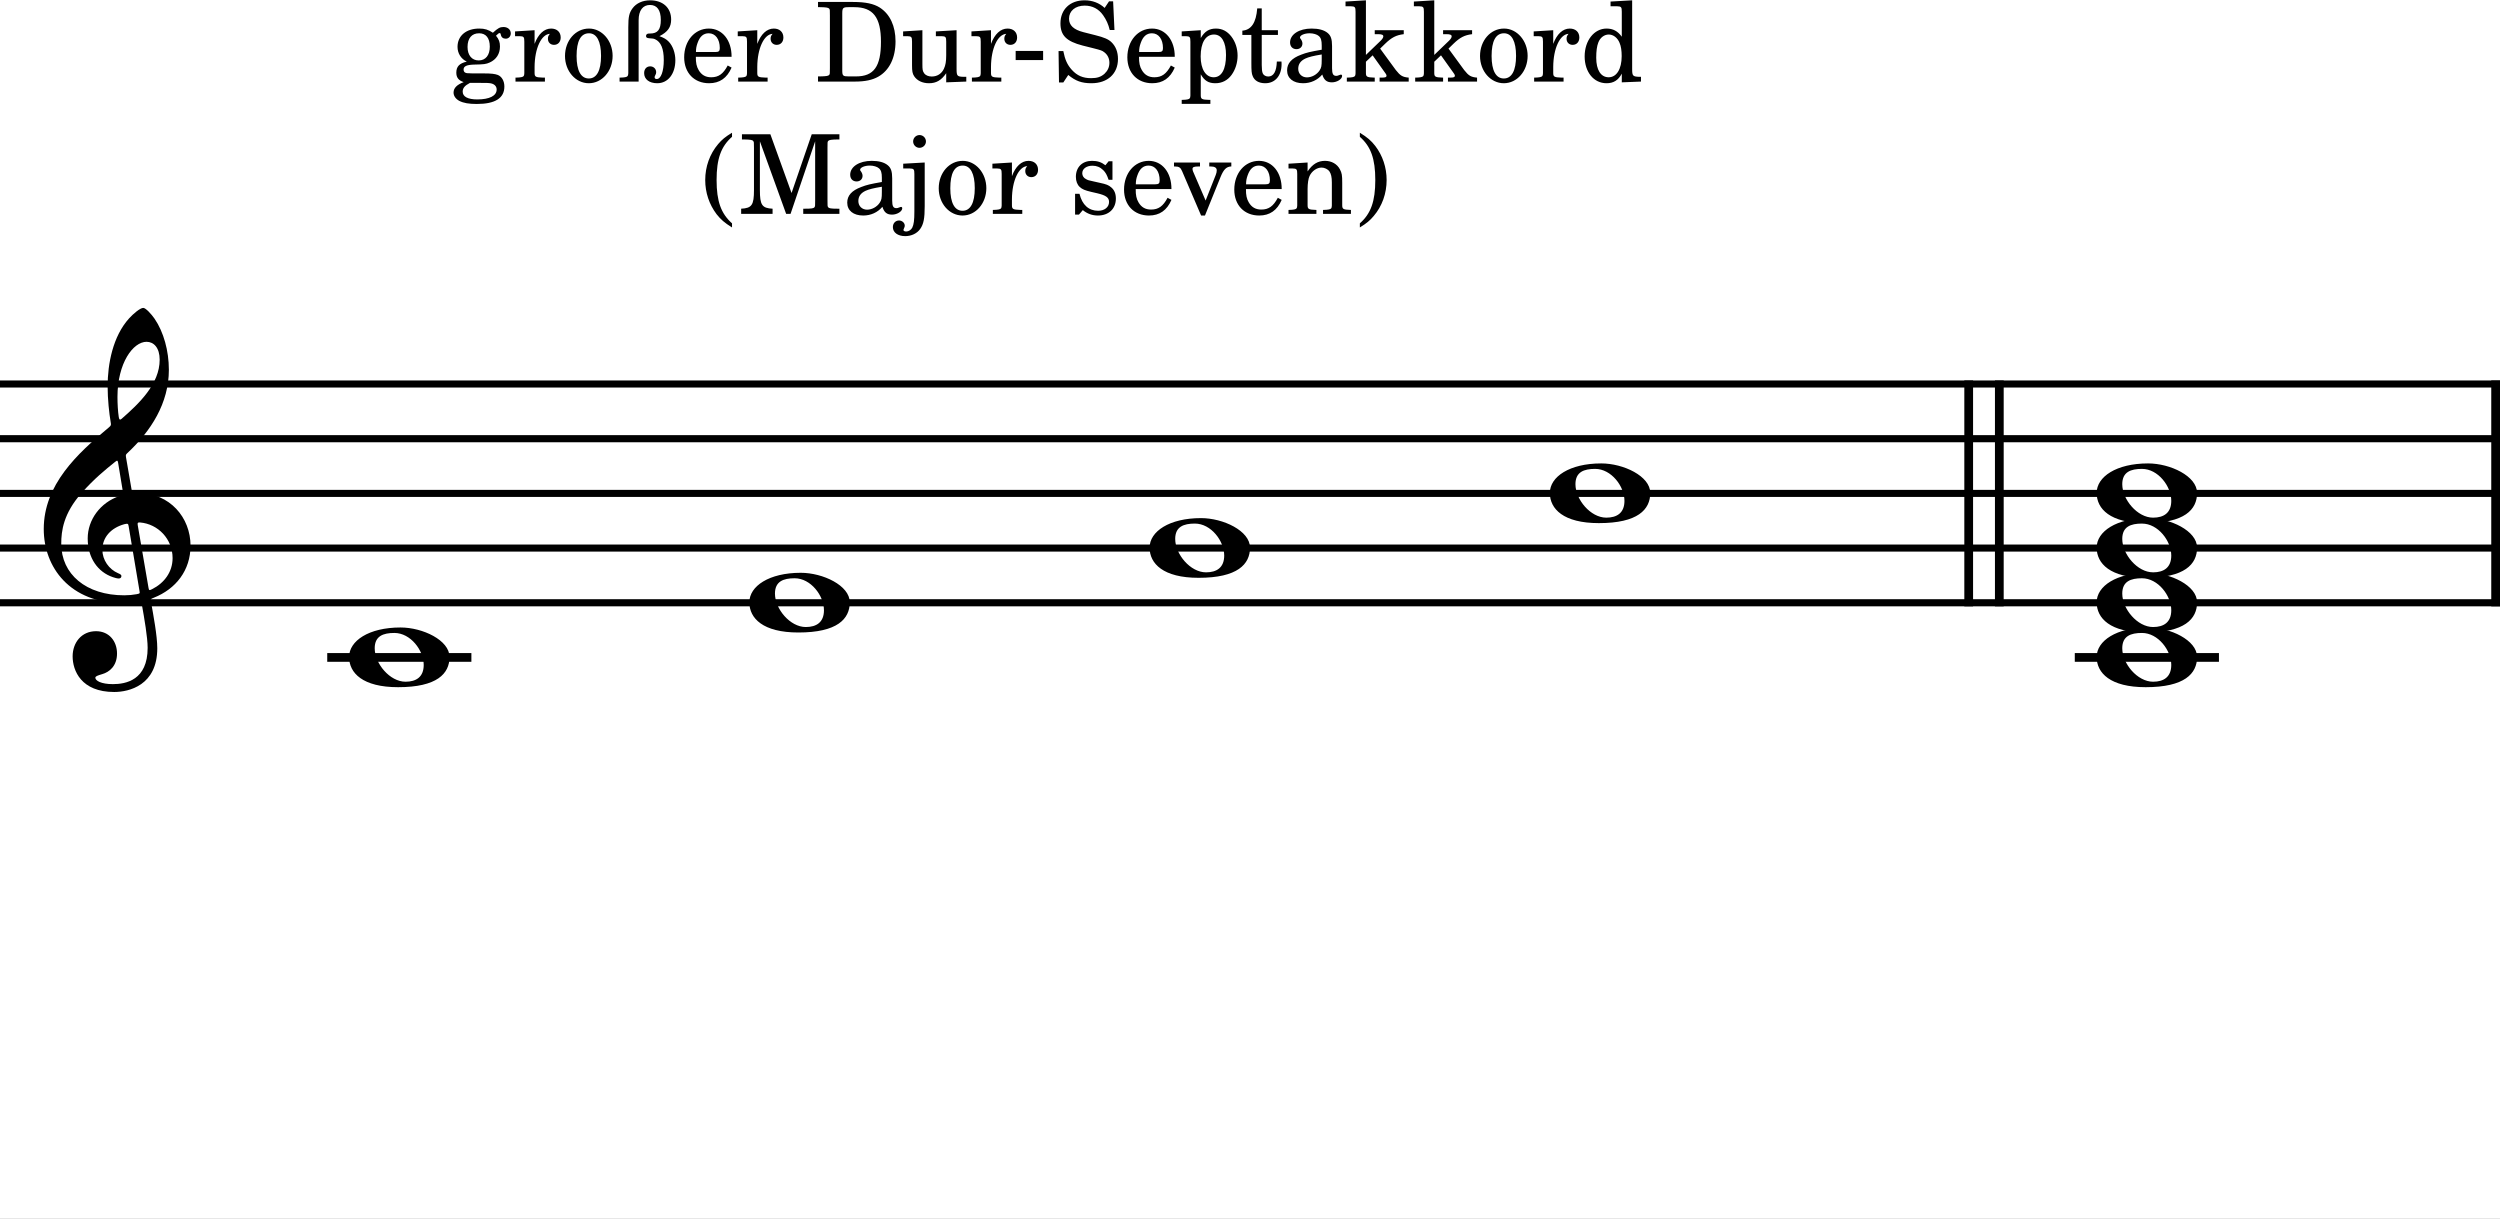 <?xml version="1.0" encoding="UTF-8" standalone="no"?>
<svg
   xmlns:dc="http://purl.org/dc/elements/1.1/"
   xmlns:cc="http://creativecommons.org/ns#"
   xmlns:rdf="http://www.w3.org/1999/02/22-rdf-syntax-ns#"
   xmlns:svg="http://www.w3.org/2000/svg"
   xmlns="http://www.w3.org/2000/svg"
   xmlns:sodipodi="http://sodipodi.sourceforge.net/DTD/sodipodi-0.dtd"
   xmlns:inkscape="http://www.inkscape.org/namespaces/inkscape"
   width="1133.86px"
   height="552.755px"
   viewBox="0 0 1133.86 552.755"
   version="1.2"
   id="svg48"
   sodipodi:docname="Septakkorde-o-2.svg"
   inkscape:version="0.92.3 (2405546, 2018-03-11)">
  <rect x="0" y="0" width="1133.86" height="552.755" fill="#808080" stroke="none"/>
  <defs
     id="defs52" />
  <sodipodi:namedview
     pagecolor="#ffffff"
     bordercolor="#666666"
     borderopacity="1"
     objecttolerance="10"
     gridtolerance="10"
     guidetolerance="10"
     inkscape:pageopacity="0"
     inkscape:pageshadow="2"
     inkscape:window-width="640"
     inkscape:window-height="480"
     id="namedview50"
     showgrid="false"
     inkscape:zoom="0.96219993"
     inkscape:cx="644.27301"
     inkscape:cy="195.38994"
     inkscape:current-layer="svg48" />
  <title
     id="title2">Septakkorde-o (2)</title>
  <desc
     id="desc4">Generated by MuseScore 3.6.2</desc>
  <rect
     style="opacity:1;fill:#ffffff;fill-opacity:1;stroke:#a5ceef;stroke-width:5;stroke-linejoin:round;stroke-miterlimit:4;stroke-dasharray:none;stroke-opacity:0.005"
     id="rect864"
     width="1184.785"
     height="625.65"
     x="-16.629"
     y="-11.577" />
  <polyline
     class="StaffLines"
     fill="none"
     stroke="#000000"
     stroke-width="3.22"
     stroke-linejoin="bevel"
     points="0,174.168 1133.86,174.168"
     id="polyline6" />
  <polyline
     class="StaffLines"
     fill="none"
     stroke="#000000"
     stroke-width="3.22"
     stroke-linejoin="bevel"
     points="0,198.971 1133.86,198.971"
     id="polyline8" />
  <polyline
     class="StaffLines"
     fill="none"
     stroke="#000000"
     stroke-width="3.22"
     stroke-linejoin="bevel"
     points="0,223.774 1133.86,223.774"
     id="polyline10" />
  <polyline
     class="StaffLines"
     fill="none"
     stroke="#000000"
     stroke-width="3.22"
     stroke-linejoin="bevel"
     points="0,248.578 1133.86,248.578"
     id="polyline12" />
  <polyline
     class="StaffLines"
     fill="none"
     stroke="#000000"
     stroke-width="3.22"
     stroke-linejoin="bevel"
     points="0,273.381 1133.86,273.381"
     id="polyline14" />
  <polyline
     class="BarLine"
     fill="none"
     stroke="#000000"
     stroke-width="3.97"
     stroke-linejoin="bevel"
     points="892.89,172.556 892.89,274.993"
     id="polyline16" />
  <polyline
     class="BarLine"
     fill="none"
     stroke="#000000"
     stroke-width="3.97"
     stroke-linejoin="bevel"
     points="906.78,172.556 906.78,274.993"
     id="polyline18" />
  <polyline
     class="BarLine"
     fill="none"
     stroke="#000000"
     stroke-width="3.97"
     stroke-linejoin="bevel"
     points="1131.88,172.556 1131.88,274.993"
     id="polyline20" />
  <polyline
     class="LedgerLine"
     fill="none"
     stroke="#000000"
     stroke-width="3.97"
     stroke-linejoin="bevel"
     points="148.416,298.184 213.795,298.184"
     id="polyline22" />
  <polyline
     class="LedgerLine"
     fill="none"
     stroke="#000000"
     stroke-width="3.97"
     stroke-linejoin="bevel"
     points="941.008,298.184 1006.39,298.184"
     id="polyline24" />
  <path
     class="Note"
     transform="matrix(0.992,0,0,0.992,158.337,298.184)"
     d="M0,-0.203 C0,7.094 6.203,13.594 22.406,13.594 C40.203,13.594 45.906,7.406 45.906,-0.203 C45.906,-7.906 33.609,-13.703 23.5,-13.703 C9,-13.703 0,-7.594 0,-0.203 M11.703,-4.203 C11.703,-9.797 15.594,-11.203 20.703,-11.203 C28.109,-11.203 34.109,-3.203 34.109,3.406 C34.109,8.906 30.703,11.094 25.797,11.094 C18.594,11.094 11.703,2.797 11.703,-4.203"
     id="path26" />
  <path
     class="Note"
     transform="matrix(0.992,0,0,0.992,339.867,273.381)"
     d="M0,-0.203 C0,7.094 6.203,13.594 22.406,13.594 C40.203,13.594 45.906,7.406 45.906,-0.203 C45.906,-7.906 33.609,-13.703 23.5,-13.703 C9,-13.703 0,-7.594 0,-0.203 M11.703,-4.203 C11.703,-9.797 15.594,-11.203 20.703,-11.203 C28.109,-11.203 34.109,-3.203 34.109,3.406 C34.109,8.906 30.703,11.094 25.797,11.094 C18.594,11.094 11.703,2.797 11.703,-4.203"
     id="path28" />
  <path
     class="Note"
     transform="matrix(0.992,0,0,0.992,521.397,248.578)"
     d="M0,-0.203 C0,7.094 6.203,13.594 22.406,13.594 C40.203,13.594 45.906,7.406 45.906,-0.203 C45.906,-7.906 33.609,-13.703 23.5,-13.703 C9,-13.703 0,-7.594 0,-0.203 M11.703,-4.203 C11.703,-9.797 15.594,-11.203 20.703,-11.203 C28.109,-11.203 34.109,-3.203 34.109,3.406 C34.109,8.906 30.703,11.094 25.797,11.094 C18.594,11.094 11.703,2.797 11.703,-4.203"
     id="path30" />
  <path
     class="Note"
     transform="matrix(0.992,0,0,0.992,702.927,223.774)"
     d="M0,-0.203 C0,7.094 6.203,13.594 22.406,13.594 C40.203,13.594 45.906,7.406 45.906,-0.203 C45.906,-7.906 33.609,-13.703 23.5,-13.703 C9,-13.703 0,-7.594 0,-0.203 M11.703,-4.203 C11.703,-9.797 15.594,-11.203 20.703,-11.203 C28.109,-11.203 34.109,-3.203 34.109,3.406 C34.109,8.906 30.703,11.094 25.797,11.094 C18.594,11.094 11.703,2.797 11.703,-4.203"
     id="path32" />
  <path
     class="Note"
     transform="matrix(0.992,0,0,0.992,950.93,298.184)"
     d="M0,-0.203 C0,7.094 6.203,13.594 22.406,13.594 C40.203,13.594 45.906,7.406 45.906,-0.203 C45.906,-7.906 33.609,-13.703 23.5,-13.703 C9,-13.703 0,-7.594 0,-0.203 M11.703,-4.203 C11.703,-9.797 15.594,-11.203 20.703,-11.203 C28.109,-11.203 34.109,-3.203 34.109,3.406 C34.109,8.906 30.703,11.094 25.797,11.094 C18.594,11.094 11.703,2.797 11.703,-4.203"
     id="path34" />
  <path
     class="Note"
     transform="matrix(0.992,0,0,0.992,950.93,273.381)"
     d="M0,-0.203 C0,7.094 6.203,13.594 22.406,13.594 C40.203,13.594 45.906,7.406 45.906,-0.203 C45.906,-7.906 33.609,-13.703 23.5,-13.703 C9,-13.703 0,-7.594 0,-0.203 M11.703,-4.203 C11.703,-9.797 15.594,-11.203 20.703,-11.203 C28.109,-11.203 34.109,-3.203 34.109,3.406 C34.109,8.906 30.703,11.094 25.797,11.094 C18.594,11.094 11.703,2.797 11.703,-4.203"
     id="path36" />
  <path
     class="Note"
     transform="matrix(0.992,0,0,0.992,950.93,248.578)"
     d="M0,-0.203 C0,7.094 6.203,13.594 22.406,13.594 C40.203,13.594 45.906,7.406 45.906,-0.203 C45.906,-7.906 33.609,-13.703 23.5,-13.703 C9,-13.703 0,-7.594 0,-0.203 M11.703,-4.203 C11.703,-9.797 15.594,-11.203 20.703,-11.203 C28.109,-11.203 34.109,-3.203 34.109,3.406 C34.109,8.906 30.703,11.094 25.797,11.094 C18.594,11.094 11.703,2.797 11.703,-4.203"
     id="path38" />
  <path
     class="Note"
     transform="matrix(0.992,0,0,0.992,950.93,223.774)"
     d="M0,-0.203 C0,7.094 6.203,13.594 22.406,13.594 C40.203,13.594 45.906,7.406 45.906,-0.203 C45.906,-7.906 33.609,-13.703 23.5,-13.703 C9,-13.703 0,-7.594 0,-0.203 M11.703,-4.203 C11.703,-9.797 15.594,-11.203 20.703,-11.203 C28.109,-11.203 34.109,-3.203 34.109,3.406 C34.109,8.906 30.703,11.094 25.797,11.094 C18.594,11.094 11.703,2.797 11.703,-4.203"
     id="path40" />
  <path
     class="Clef"
     transform="matrix(0.992,0,0,0.992,19.843,248.578)"
     d="M36.406,25.203 C38.703,25.203 41.297,25 43.297,24.594 C44.406,24.406 44.609,24.297 44.797,25.5 C46,32.203 47.5,40.906 47.5,45.609 C47.5,60.406 37.5,62.203 31.609,62.203 C26.203,62.203 23.594,60.609 23.594,59.297 C23.594,58.609 24.5,58.297 26.797,57.609 C29.906,56.703 33.5,54 33.5,48.203 C33.5,42.703 30,38 23.906,38 C17.203,38 13.203,43.297 13.203,49.5 C13.203,56 17.094,65.797 32.203,65.797 C38.906,65.797 51.906,62.797 51.906,45.797 C51.906,40.109 50.109,30.609 49,24.406 C48.797,23.203 48.906,23.297 50.297,22.703 C60.406,18.703 67.109,10.203 67.109,-1.094 C67.109,-13.906 57.703,-25.203 43,-25.203 C40.406,-25.203 40.406,-25.203 40.109,-27 L37.609,-41.5 C37.406,-42.703 37.609,-42.797 38.203,-43.406 C49,-53.5 57.203,-66.203 57.203,-81.5 C57.203,-90.203 54.797,-98.812 50.703,-104.813 C49.203,-107 46.609,-109.813 45.5,-109.813 C44.109,-109.813 41,-107.203 39,-105 C31.609,-96.812 29.203,-84.312 29.203,-73.906 C29.203,-68.109 29.906,-61.609 30.609,-57.5 C30.797,-56.297 30.906,-56.109 29.703,-55.109 C15.297,-43.203 0,-28.906 0,-8.703 C0,8.703 11.906,25.203 36.406,25.203 M8,-2 C8,-7.906 9,-15.797 17.297,-25.203 C23.297,-31.906 27.906,-35.609 32.609,-39.406 C33.609,-40.203 33.797,-40.109 34,-39 L36.109,-26.203 C36.406,-24.297 36.406,-24.406 34.609,-23.797 C25.797,-20.797 20.094,-12.906 20.094,-4.406 C20.094,4.594 24.797,11 31.609,13.297 C32.406,13.594 33.609,13.906 34.297,13.906 C35.109,13.906 35.5,13.406 35.5,12.797 C35.5,12.094 34.703,11.797 34,11.5 C29.797,9.703 26.797,5.406 26.797,0.797 C26.797,-4.906 30.703,-9.203 36.797,-10.906 C38.406,-11.297 38.609,-11.203 38.797,-10.094 L43.797,19.703 C44,20.797 43.906,20.797 42.406,21.094 C40.797,21.406 38.797,21.594 36.797,21.594 C19.297,21.594 8,11.906 8,-2 M47,-94.312 C50.297,-94.312 53,-91.609 53,-86.109 C53,-75 43.5,-66 35.609,-59.109 C34.906,-58.5 34.5,-58.609 34.297,-59.906 C33.906,-62.5 33.703,-65.906 33.703,-69.109 C33.703,-84.703 40.906,-94.312 47,-94.312 M44.109,-11.703 C52.203,-11 58.906,-4.203 58.906,4.594 C58.906,10.906 55.109,16 49.5,18.797 C48.297,19.406 48.109,19.406 47.906,18.203 L43,-10.297 C42.797,-11.5 42.906,-11.797 44.109,-11.703"
     id="path42" />
  <path
     class="SystemText"
     d="M214.349,33.297 C211.599,33.25 211.458,33.203 210.849,32.844 C210.505,32.656 210.255,32.094 210.255,31.547 C210.255,30.047 211.599,29.406 214.958,29.297 C219.646,29.203 220.396,29.094 222.099,28.344 C225.099,27 226.755,24.406 226.755,21.094 C226.755,19.094 226.302,17.844 224.958,16.203 C225.802,15.297 226.255,15 226.646,15 C226.896,15 227.052,15.156 227.146,15.703 C227.349,16.906 228.146,17.547 229.396,17.547 C230.708,17.547 231.661,16.5 231.661,15.156 C231.661,13.453 230.302,12.25 228.349,12.25 C226.755,12.25 225.849,12.75 223.552,14.844 C221.458,13.453 219.849,12.953 217.349,12.953 C211.396,12.953 207.505,16.25 207.505,21.25 C207.505,24.203 209.099,26.703 211.708,27.953 C208.349,28.703 206.958,30.203 206.958,32.953 C206.958,35.156 207.958,36.453 210.302,37.25 C207.208,38.406 205.708,39.953 205.708,42 C205.708,43.5 206.708,44.906 208.302,45.75 C210.255,46.75 212.646,47.156 216.255,47.156 C224.599,47.156 228.755,44.5 228.755,39.25 C228.755,36.75 227.599,34.75 225.802,34 C224.458,33.5 222.849,33.297 219.458,33.297 L214.349,33.297 M217.302,15.094 C220.396,15.094 222.146,17.25 222.146,21.156 C222.146,25.047 220.255,27.406 217.099,27.406 C214.005,27.406 212.052,25.047 212.052,21.297 C212.052,17.344 213.958,15.094 217.302,15.094 M216.849,37.594 C221.005,37.594 221.302,37.594 222.005,37.703 C224.052,37.906 225.255,39 225.255,40.594 C225.255,43.453 222.005,45.094 216.458,45.094 C212.208,45.094 209.849,43.844 209.849,41.594 C209.849,39.953 210.755,38.844 213.146,37.594 L216.849,37.594 M242.458,13.703 L233.599,14.25 L233.599,16.406 L235.646,16.406 C237.552,16.453 237.802,16.75 237.802,18.906 L237.802,30.844 L237.802,33.203 C237.755,33.953 237.708,34.25 237.505,34.5 C237.146,34.953 236.146,35.156 234.005,35.203 L233.802,35.203 L233.802,37 L247.146,37 L247.146,35.203 L246.255,35.203 C242.896,35.094 242.458,34.844 242.458,33.047 L242.458,30.844 L242.458,30.344 C242.505,21.953 245.505,15.547 249.396,15.344 C248.708,16.156 248.505,16.656 248.505,17.594 C248.505,19.203 249.646,20.344 251.255,20.344 C253.099,20.344 254.302,19 254.302,17 C254.302,14.547 252.599,12.953 249.958,12.953 C246.802,12.953 244.099,15.453 242.458,19.906 L242.458,13.703 M267.146,12.953 C261.005,12.953 256.255,18.406 256.255,25.406 C256.255,32.25 261.052,37.75 267.052,37.75 C273.052,37.75 277.849,32.25 277.849,25.344 C277.849,18.5 273.052,12.953 267.146,12.953 M267.146,15.094 C270.646,15.094 272.599,18.75 272.599,25.344 C272.599,32 270.646,35.594 267.052,35.594 C263.458,35.594 261.505,32 261.505,25.406 C261.505,18.594 263.396,15.094 267.146,15.094 M284.958,30.844 L284.958,33.203 C284.896,33.953 284.849,34.25 284.646,34.5 C284.302,34.953 283.349,35.156 281.208,35.203 L281.005,35.203 L281.005,37 L289.646,37 L289.646,9.141 C289.646,4.75 291.552,2.25 294.802,2.25 C298.005,2.25 299.708,4.594 299.708,9.047 C299.708,13.406 298.302,15.203 294.849,15.203 L294.349,15.203 C293.505,15.203 293.005,15.656 293.005,16.297 C293.005,17 293.349,17.25 294.396,17.344 C296.052,17.453 296.458,17.5 297.099,17.797 C299.755,19 301.052,22.047 301.052,27.25 C301.052,32.406 299.755,35.844 297.849,35.844 C297.255,35.844 296.896,35.547 296.896,35.047 C296.896,34.75 296.896,34.703 297.255,34 C297.505,33.594 297.599,33.203 297.599,32.75 C297.599,31.25 296.458,30.094 294.896,30.094 C293.255,30.094 292.146,31.297 292.146,33.156 C292.146,35.953 294.458,37.75 298.099,37.75 C302.958,37.75 306.302,33.5 306.302,27.297 C306.302,24.047 305.161,20.844 303.302,18.906 C302.208,17.75 301.099,17.156 299.099,16.406 C302.896,14.453 304.396,12.297 304.396,8.844 C304.396,3.547 300.646,0.141 294.896,0.141 C291.458,0.141 288.599,1.453 286.896,3.75 C285.349,5.844 284.958,7.641 284.958,12.344 L284.958,30.844 M331.802,25.75 C331.849,18.25 327.599,12.953 321.505,12.953 C315.099,12.953 310.302,18.5 310.302,26 C310.302,33.047 314.849,37.75 321.599,37.75 C326.396,37.75 329.755,35.406 331.802,30.656 L330.052,29.703 C328.005,33.547 325.896,35.047 322.552,35.047 C320.005,35.047 318.146,34 316.849,31.75 C315.958,30.25 315.552,28.5 315.599,25.75 L331.802,25.75 M315.646,23.594 C315.646,22.047 315.849,20.953 316.349,19.547 C317.396,16.547 319.005,15.094 321.458,15.094 C324.458,15.094 326.458,17.75 326.458,21.797 C326.458,23.203 326.005,23.594 324.396,23.594 L315.646,23.594 M343.458,13.703 L334.599,14.25 L334.599,16.406 L336.646,16.406 C338.552,16.453 338.802,16.75 338.802,18.906 L338.802,30.844 L338.802,33.203 C338.755,33.953 338.708,34.25 338.505,34.5 C338.146,34.953 337.146,35.156 335.005,35.203 L334.802,35.203 L334.802,37 L348.146,37 L348.146,35.203 L347.255,35.203 C343.896,35.094 343.458,34.844 343.458,33.047 L343.458,30.844 L343.458,30.344 C343.505,21.953 346.505,15.547 350.396,15.344 C349.708,16.156 349.505,16.656 349.505,17.594 C349.505,19.203 350.646,20.344 352.255,20.344 C354.099,20.344 355.302,19 355.302,17 C355.302,14.547 353.599,12.953 350.958,12.953 C347.802,12.953 345.099,15.453 343.458,19.906 L343.458,13.703 M371.005,37 L387.802,37 C392.255,37 395.661,36.297 398.302,34.797 C403.349,31.953 406.161,26.25 406.161,18.75 C406.161,11.844 403.661,6.453 399.052,3.453 C396.302,1.703 392.599,0.891 386.896,0.891 L371.005,0.891 L371.005,3.25 L371.958,3.25 C374.755,3.297 375.708,3.453 376.099,3.953 C376.396,4.391 376.396,4.5 376.396,7.047 L376.396,30.844 C376.396,33.406 376.396,33.5 376.099,33.953 C375.708,34.453 374.755,34.594 371.958,34.656 L371.005,34.656 L371.005,37 M384.849,34.656 C382.302,34.656 382.005,34.344 382.005,31.906 L382.005,6.047 C382.005,3.594 382.349,3.25 384.849,3.25 L387.458,3.25 C396.005,3.25 399.552,7.891 399.552,18.953 C399.552,30.156 396.349,34.656 388.255,34.656 L384.849,34.656 M429.146,37.344 L438.255,37 L438.255,34.844 L437.005,34.844 C434.099,34.75 433.849,34.453 433.849,31.203 L433.849,13.703 L424.458,14.25 L424.458,16.406 L427.005,16.406 C428.896,16.453 429.146,16.75 429.146,18.906 L429.146,25.047 C429.146,27.906 428.849,29.594 428.099,31.203 C427.052,33.453 425.052,34.703 422.599,34.703 C421.052,34.703 419.755,34.156 419.099,33.156 C418.458,32.203 418.349,31.703 418.349,28.953 L418.349,13.703 L409.599,14.25 L409.599,16.406 L411.505,16.406 C413.396,16.453 413.646,16.75 413.646,18.906 L413.646,29.703 C413.646,32.25 413.849,33.406 414.599,34.547 C415.958,36.594 418.349,37.75 421.349,37.75 C424.646,37.75 426.958,36.406 429.146,33.203 L429.146,37.344 M449.458,13.703 L440.599,14.25 L440.599,16.406 L442.646,16.406 C444.552,16.453 444.802,16.75 444.802,18.906 L444.802,30.844 L444.802,33.203 C444.755,33.953 444.708,34.25 444.505,34.5 C444.146,34.953 443.146,35.156 441.005,35.203 L440.802,35.203 L440.802,37 L454.146,37 L454.146,35.203 L453.255,35.203 C449.896,35.094 449.458,34.844 449.458,33.047 L449.458,30.844 L449.458,30.344 C449.505,21.953 452.505,15.547 456.396,15.344 C455.708,16.156 455.505,16.656 455.505,17.594 C455.505,19.203 456.646,20.344 458.255,20.344 C460.099,20.344 461.302,19 461.302,17 C461.302,14.547 459.599,12.953 456.958,12.953 C453.802,12.953 451.099,15.453 449.458,19.906 L449.458,13.703 M460.646,23.094 L460.646,27.25 L473.099,27.25 L473.099,23.094 L460.646,23.094 M504.849,0.594 L503.005,0.594 L501.005,3.594 C498.599,1.344 495.458,0.141 491.896,0.141 C485.302,0.141 480.958,4.297 480.958,10.594 C480.958,16.047 483.646,18.75 491.005,20.656 L495.755,21.844 C499.458,22.797 499.802,22.906 500.849,23.703 C502.349,24.844 503.161,26.5 503.161,28.453 C503.161,30.453 502.396,32.094 500.896,33.5 C499.255,34.906 497.599,35.453 494.849,35.453 C491.146,35.453 488.505,34.297 486.146,31.703 C484.052,29.406 483.005,27 482.255,23.156 L480.099,23.156 L480.302,37.406 L482.255,37.406 L484.505,34 C487.849,36.75 490.599,37.75 495.005,37.75 C502.349,37.75 507.052,33.453 507.052,26.75 C507.052,23.594 506.052,21 504.052,19.094 C502.708,17.797 500.755,16.953 496.755,15.953 L491.396,14.594 C486.958,13.453 484.849,11.5 484.849,8.453 C484.849,4.953 487.708,2.547 491.958,2.547 C495.458,2.547 498.302,4.047 500.302,6.891 C501.755,8.953 502.708,11.047 503.302,13.594 L505.458,13.594 L504.849,0.594 M532.802,25.75 C532.849,18.25 528.599,12.953 522.505,12.953 C516.099,12.953 511.302,18.5 511.302,26 C511.302,33.047 515.849,37.75 522.599,37.75 C527.396,37.75 530.755,35.406 532.802,30.656 L531.052,29.703 C529.005,33.547 526.896,35.047 523.552,35.047 C521.005,35.047 519.146,34 517.849,31.75 C516.958,30.25 516.552,28.5 516.599,25.75 L532.802,25.75 M516.646,23.594 C516.646,22.047 516.849,20.953 517.349,19.547 C518.396,16.547 520.005,15.094 522.458,15.094 C525.458,15.094 527.458,17.75 527.458,21.797 C527.458,23.203 527.005,23.594 525.396,23.594 L516.646,23.594 M544.599,13.703 L535.958,14.25 L535.958,16.406 L537.755,16.406 C539.646,16.453 539.896,16.75 539.896,18.906 L539.896,40.953 L539.896,43.344 C539.849,44.047 539.802,44.344 539.599,44.594 C539.255,45.047 538.302,45.25 536.146,45.297 L535.958,45.297 L535.958,47.094 L548.958,47.094 L548.958,45.297 L548.396,45.297 C545.052,45.203 544.599,44.953 544.599,43.156 L544.599,40.953 L544.599,33.703 C546.255,36.594 548.099,37.75 551.208,37.75 C554.255,37.75 556.755,36.453 558.552,34 C560.302,31.594 561.302,28.5 561.302,25.25 C561.302,22 560.302,18.953 558.458,16.547 C556.599,14.156 554.302,12.953 551.505,12.953 C548.396,12.953 546.349,14.25 544.599,17.25 L544.599,13.703 M550.599,15.656 C554.052,15.656 556.052,19.094 556.052,24.953 C556.052,31.406 554.052,35.047 550.458,35.047 C546.849,35.047 544.552,31.344 544.552,25.594 C544.552,19.344 546.802,15.656 550.599,15.656 M572.255,13.703 L572.255,3.797 L570.208,3.797 C569.708,10.297 567.505,13.594 563.458,13.906 L563.458,15.844 L567.552,15.844 L567.552,28.594 C567.552,32.094 567.646,33.344 568.146,34.5 C568.958,36.594 570.958,37.75 573.849,37.75 C578.349,37.75 581.255,34.344 581.255,29.047 C581.255,28.75 581.255,28.406 581.208,27.906 L579.099,27.906 C578.958,32.406 577.646,34.703 575.208,34.703 C574.052,34.703 573.052,34.094 572.708,33.25 C572.396,32.547 572.255,31.297 572.255,29.5 L572.255,15.844 L579.599,15.844 L579.599,13.703 L572.255,13.703 M604.146,20.906 C604.146,17.75 603.599,16.156 602.146,14.953 C600.505,13.594 598.052,12.953 594.849,12.953 C589.208,12.953 585.099,15.594 585.099,19.25 C585.099,21.094 586.255,22.297 588.005,22.297 C589.599,22.297 590.708,21.25 590.708,19.75 C590.708,19.094 590.458,18.406 589.958,17.703 C589.646,17.344 589.599,17.25 589.599,17 C589.599,16 591.599,15.094 594.005,15.094 C595.599,15.094 597.349,15.594 598.146,16.344 C599.099,17.156 599.458,18.344 599.458,20.594 L599.458,22.547 C594.255,23.453 592.599,23.844 590.146,24.797 C585.802,26.406 583.755,28.703 583.755,31.906 C583.755,35.5 586.552,37.75 591.005,37.75 C594.458,37.75 597.552,36.344 599.708,33.797 C600.505,36.344 601.755,37.344 604.099,37.344 C606.349,37.344 608.708,35.906 608.708,34.453 C608.708,34.094 608.505,33.844 608.208,33.844 C608.005,33.844 607.802,33.906 607.458,34.047 C606.755,34.344 606.458,34.406 606.052,34.406 C604.646,34.406 604.146,33.5 604.146,30.953 L604.146,20.906 M599.458,27 C599.458,30 599.302,30.703 598.458,32 C597.208,33.844 594.958,35.094 592.755,35.094 C590.458,35.094 588.802,33.453 588.802,31.203 C588.802,29.094 589.849,27.594 592.052,26.547 C593.599,25.844 595.552,25.344 599.458,24.703 L599.458,27 M619.505,24.906 L619.505,0.141 L610.255,0.703 L610.255,2.844 L612.646,2.844 C614.552,2.891 614.802,3.203 614.802,5.344 L614.802,30.844 L614.802,33.25 C614.755,33.953 614.708,34.25 614.505,34.5 C614.146,34.953 613.208,35.156 611.052,35.203 L610.849,35.203 L610.849,37 L623.505,37 L623.505,35.203 L623.302,35.203 C619.958,35.094 619.505,34.844 619.505,33.047 L619.505,30.844 L619.505,28 L622.552,25.094 L628.505,33.453 C628.755,33.844 628.849,34.094 628.849,34.297 C628.849,35 628.302,35.203 626.646,35.203 L625.708,35.203 L625.708,37 L638.911,37 L638.911,35.203 C636.099,34.953 635.099,34.344 633.052,31.75 L625.958,22.047 L628.208,19.844 C631.146,17 633.255,15.906 636.661,15.5 L636.661,13.703 L623.505,13.703 L623.505,15.5 L625.052,15.5 C626.646,15.5 627.396,15.797 627.396,16.453 C627.396,17 627.052,17.594 626.255,18.406 L619.505,24.906 M650.505,24.906 L650.505,0.141 L641.255,0.703 L641.255,2.844 L643.646,2.844 C645.552,2.891 645.802,3.203 645.802,5.344 L645.802,30.844 L645.802,33.25 C645.755,33.953 645.708,34.25 645.505,34.5 C645.146,34.953 644.208,35.156 642.052,35.203 L641.849,35.203 L641.849,37 L654.505,37 L654.505,35.203 L654.302,35.203 C650.958,35.094 650.505,34.844 650.505,33.047 L650.505,30.844 L650.505,28 L653.552,25.094 L659.505,33.453 C659.755,33.844 659.849,34.094 659.849,34.297 C659.849,35 659.302,35.203 657.646,35.203 L656.708,35.203 L656.708,37 L669.911,37 L669.911,35.203 C667.099,34.953 666.099,34.344 664.052,31.75 L656.958,22.047 L659.208,19.844 C662.146,17 664.255,15.906 667.661,15.5 L667.661,13.703 L654.505,13.703 L654.505,15.5 L656.052,15.5 C657.646,15.5 658.396,15.797 658.396,16.453 C658.396,17 658.052,17.594 657.255,18.406 L650.505,24.906 M682.146,12.953 C676.005,12.953 671.255,18.406 671.255,25.406 C671.255,32.25 676.052,37.75 682.052,37.75 C688.052,37.75 692.849,32.25 692.849,25.344 C692.849,18.5 688.052,12.953 682.146,12.953 M682.146,15.094 C685.646,15.094 687.599,18.75 687.599,25.344 C687.599,32 685.646,35.594 682.052,35.594 C678.458,35.594 676.505,32 676.505,25.406 C676.505,18.594 678.396,15.094 682.146,15.094 M704.458,13.703 L695.599,14.25 L695.599,16.406 L697.646,16.406 C699.552,16.453 699.802,16.75 699.802,18.906 L699.802,30.844 L699.802,33.203 C699.755,33.953 699.708,34.25 699.505,34.5 C699.146,34.953 698.146,35.156 696.005,35.203 L695.802,35.203 L695.802,37 L709.146,37 L709.146,35.203 L708.255,35.203 C704.896,35.094 704.458,34.844 704.458,33.047 L704.458,30.844 L704.458,30.344 C704.505,21.953 707.505,15.547 711.396,15.344 C710.708,16.156 710.505,16.656 710.505,17.594 C710.505,19.203 711.646,20.344 713.255,20.344 C715.099,20.344 716.302,19 716.302,17 C716.302,14.547 714.599,12.953 711.958,12.953 C708.802,12.953 706.099,15.453 704.458,19.906 L704.458,13.703 M735.552,37.344 L744.255,37 L744.255,34.844 L743.349,34.844 C740.505,34.703 740.255,34.406 740.255,31.203 L740.255,0.141 L730.458,0.703 L730.458,2.844 L733.396,2.844 C735.302,2.891 735.552,3.203 735.552,5.344 L735.552,16.656 C733.708,14.094 731.552,12.953 728.646,12.953 C723.005,12.953 718.708,18.406 718.708,25.594 C718.708,32.703 722.849,37.75 728.646,37.75 C731.802,37.75 733.958,36.406 735.552,33.406 L735.552,37.344 M729.646,15.656 C731.708,15.656 733.646,17.156 734.552,19.453 C735.208,20.953 735.505,23 735.505,25.453 C735.505,31.297 733.208,35.047 729.599,35.047 C726.052,35.047 723.958,31.75 723.958,26.203 C723.958,23.203 724.255,20.953 724.896,19.297 C725.755,17.047 727.599,15.656 729.646,15.656"
     id="path44" />
  <path
     class="SystemText"
     d="M332.005,60.203 C328.958,62.047 327.396,63.344 325.708,65.344 C321.896,69.844 319.849,75.594 319.849,81.656 C319.849,87.344 321.646,92.703 325.005,97.156 C326.896,99.547 328.599,101.047 332.005,103.156 L332.005,101.297 C327.005,96.844 325.005,91.297 325.005,81.656 C325.005,72 327.005,66.453 332.005,62.047 L332.005,60.203 M349.396,60.891 L336.505,60.891 L336.505,63.25 L337.458,63.25 C340.302,63.297 341.255,63.453 341.599,63.953 C341.958,64.391 341.958,64.453 341.958,67.047 L341.958,86.203 C341.958,93 341.005,94.406 336.146,94.656 L336.146,97 L350.396,97 L350.396,94.656 C345.599,94.406 344.646,93 344.646,86.203 L344.646,64.094 L356.552,97 L358.552,97 L369.708,64.094 L369.708,90.844 C369.708,93.406 369.708,93.5 369.411,94 C369.005,94.5 368.052,94.656 365.208,94.656 L364.302,94.656 L364.302,97 L380.708,97 L380.708,94.656 L379.802,94.656 C376.958,94.656 376.005,94.5 375.599,94 C375.302,93.5 375.302,93.453 375.302,90.844 L375.302,67.047 C375.302,64.5 375.302,64.391 375.599,63.953 C376.005,63.453 376.958,63.297 379.802,63.25 L380.708,63.25 L380.708,60.891 L368.161,60.891 L359.005,87.547 L349.396,60.891 M404.646,80.906 C404.646,77.75 404.099,76.156 402.646,74.953 C401.005,73.594 398.552,72.953 395.349,72.953 C389.708,72.953 385.599,75.594 385.599,79.25 C385.599,81.094 386.755,82.297 388.505,82.297 C390.099,82.297 391.208,81.25 391.208,79.75 C391.208,79.094 390.958,78.406 390.458,77.703 C390.146,77.344 390.099,77.25 390.099,77 C390.099,76 392.099,75.094 394.505,75.094 C396.099,75.094 397.849,75.594 398.646,76.344 C399.599,77.156 399.958,78.344 399.958,80.594 L399.958,82.547 C394.755,83.453 393.099,83.844 390.646,84.797 C386.302,86.406 384.255,88.703 384.255,91.906 C384.255,95.5 387.052,97.75 391.505,97.75 C394.958,97.75 398.052,96.344 400.208,93.797 C401.005,96.344 402.255,97.344 404.599,97.344 C406.849,97.344 409.208,95.906 409.208,94.453 C409.208,94.094 409.005,93.844 408.708,93.844 C408.505,93.844 408.302,93.906 407.958,94.047 C407.255,94.344 406.958,94.406 406.552,94.406 C405.146,94.406 404.646,93.5 404.646,90.953 L404.646,80.906 M399.958,87 C399.958,90 399.802,90.703 398.958,92 C397.708,93.844 395.458,95.094 393.255,95.094 C390.958,95.094 389.302,93.453 389.302,91.203 C389.302,89.094 390.349,87.594 392.552,86.547 C394.099,85.844 396.052,85.344 399.958,84.703 L399.958,87 M419.396,73.703 L409.646,74.25 L409.646,76.406 L412.552,76.406 C414.458,76.453 414.708,76.75 414.708,78.906 L414.708,95.844 C414.708,99.906 414.458,101.797 413.755,103.25 C413.255,104.25 412.099,105 411.005,105 C410.302,105 409.755,104.703 409.755,104.344 C409.755,104.156 409.802,104.047 410.005,103.547 C410.255,103.047 410.349,102.703 410.349,102.344 C410.349,101.094 409.146,100 407.755,100 C406.146,100 404.958,101.25 404.958,103 C404.958,105.453 407.208,107.094 410.552,107.094 C413.349,107.094 415.896,105.906 417.349,103.844 C418.896,101.656 419.396,99.094 419.396,93.453 L419.396,73.703 M417.052,61.25 C415.458,61.25 414.146,62.547 414.146,64.141 C414.146,65.75 415.458,67.047 417.005,67.047 C418.646,67.047 419.958,65.75 419.958,64.141 C419.958,62.547 418.646,61.25 417.052,61.25 M436.646,72.953 C430.505,72.953 425.755,78.406 425.755,85.406 C425.755,92.25 430.552,97.75 436.552,97.75 C442.552,97.75 447.349,92.25 447.349,85.344 C447.349,78.5 442.552,72.953 436.646,72.953 M436.646,75.094 C440.146,75.094 442.099,78.75 442.099,85.344 C442.099,92 440.146,95.594 436.552,95.594 C432.958,95.594 431.005,92 431.005,85.406 C431.005,78.594 432.896,75.094 436.646,75.094 M458.958,73.703 L450.099,74.25 L450.099,76.406 L452.146,76.406 C454.052,76.453 454.302,76.75 454.302,78.906 L454.302,90.844 L454.302,93.203 C454.255,93.953 454.208,94.25 454.005,94.5 C453.646,94.953 452.646,95.156 450.505,95.203 L450.302,95.203 L450.302,97 L463.646,97 L463.646,95.203 L462.755,95.203 C459.396,95.094 458.958,94.844 458.958,93.047 L458.958,90.844 L458.958,90.344 C459.005,81.953 462.005,75.547 465.896,75.344 C465.208,76.156 465.005,76.656 465.005,77.594 C465.005,79.203 466.146,80.344 467.755,80.344 C469.599,80.344 470.802,79 470.802,77 C470.802,74.547 469.099,72.953 466.458,72.953 C463.302,72.953 460.599,75.453 458.958,79.906 L458.958,73.703 M504.552,73.156 L502.802,73.156 L501.349,74.953 C499.552,73.547 497.755,72.953 495.255,72.953 C490.849,72.953 487.958,75.797 487.958,80.203 C487.958,82.156 488.599,83.797 489.708,84.797 C490.849,85.844 492.005,86.344 495.005,87.047 L497.646,87.656 C501.599,88.594 503.005,89.594 503.005,91.594 C503.005,93.953 500.958,95.594 498.052,95.594 C493.802,95.594 490.802,92.906 489.599,87.906 L487.599,87.906 L487.599,97.344 L489.349,97.344 L491.099,95.297 C493.146,96.953 495.396,97.75 497.958,97.75 C502.849,97.75 506.099,94.703 506.099,90.047 C506.099,87.844 505.396,86.156 504.005,85 C502.802,83.953 501.802,83.547 498.755,82.906 L496.255,82.344 C493.505,81.75 493.505,81.75 492.599,81.25 C491.505,80.75 490.849,79.703 490.849,78.594 C490.849,76.547 492.755,75.156 495.505,75.156 C497.396,75.156 498.958,75.797 500.349,77.156 C501.458,78.25 502.005,79.25 502.802,81.547 L504.552,81.547 L504.552,73.156 M531.302,85.75 C531.349,78.25 527.099,72.953 521.005,72.953 C514.599,72.953 509.802,78.5 509.802,86 C509.802,93.047 514.349,97.75 521.099,97.75 C525.896,97.75 529.255,95.406 531.302,90.656 L529.552,89.703 C527.505,93.547 525.396,95.047 522.052,95.047 C519.505,95.047 517.646,94 516.349,91.75 C515.458,90.25 515.052,88.5 515.099,85.75 L531.302,85.75 M515.146,83.594 C515.146,82.047 515.349,80.953 515.849,79.547 C516.896,76.547 518.505,75.094 520.958,75.094 C523.958,75.094 525.958,77.75 525.958,81.797 C525.958,83.203 525.505,83.594 523.896,83.594 L515.146,83.594 M546.802,90.953 L541.099,77.75 C540.958,77.344 540.849,76.953 540.849,76.656 C540.849,75.797 541.505,75.5 543.552,75.5 L544.255,75.5 L544.255,73.703 L532.458,73.703 L532.458,75.5 L532.849,75.5 C534.755,75.5 535.458,76 536.146,77.656 L544.755,97.75 L546.505,97.75 L553.599,80.203 C555.005,76.797 556.208,75.656 558.255,75.5 L558.458,75.5 L558.458,73.703 L548.458,73.703 L548.458,75.5 L549.146,75.5 C550.896,75.5 551.849,76.094 551.849,77.25 C551.849,77.844 551.708,78.594 551.396,79.344 L546.802,90.953 M581.302,85.75 C581.349,78.25 577.099,72.953 571.005,72.953 C564.599,72.953 559.802,78.5 559.802,86 C559.802,93.047 564.349,97.75 571.099,97.75 C575.896,97.75 579.255,95.406 581.302,90.656 L579.552,89.703 C577.505,93.547 575.396,95.047 572.052,95.047 C569.505,95.047 567.646,94 566.349,91.75 C565.458,90.25 565.052,88.5 565.099,85.75 L581.302,85.75 M565.146,83.594 C565.146,82.047 565.349,80.953 565.849,79.547 C566.896,76.547 568.505,75.094 570.958,75.094 C573.958,75.094 575.958,77.75 575.958,81.797 C575.958,83.203 575.505,83.594 573.896,83.594 L565.146,83.594 M593.052,73.703 L584.396,74.25 L584.396,76.406 L586.208,76.406 C588.099,76.453 588.349,76.75 588.349,78.906 L588.349,90.844 L588.349,92.047 L588.349,93.203 C588.302,93.953 588.255,94.25 588.052,94.5 C587.708,94.953 586.755,95.156 584.599,95.203 L584.396,95.203 L584.396,97 L597.052,97 L597.052,95.203 L596.849,95.203 C593.505,95.094 593.052,94.844 593.052,93.047 L593.052,90.844 L593.052,85.656 C593.052,83.203 593.396,80.953 593.958,79.797 C595.005,77.547 597.255,76 599.396,76 C600.708,76 602.208,76.703 602.958,77.75 C603.708,78.844 604.052,80.344 604.052,82.75 L604.052,90.844 L604.052,93.203 C604.005,93.953 603.958,94.25 603.755,94.5 C603.396,94.953 602.396,95.156 600.255,95.203 L600.052,95.203 L600.052,97 L612.708,97 L612.708,95.203 L612.505,95.203 C609.208,95.094 608.755,94.844 608.755,93.047 L608.755,90.844 L608.755,83 C608.755,79.406 608.599,78.5 607.708,76.797 C606.458,74.406 603.958,72.953 600.958,72.953 C597.708,72.953 595.255,74.453 593.052,77.75 L593.052,73.703 M616.755,103.156 C619.802,101.297 621.349,100 623.052,97.953 C626.849,93.5 628.896,87.75 628.896,81.656 C628.896,75.953 627.099,70.594 623.755,66.203 C621.849,63.75 620.146,62.297 616.755,60.203 L616.755,62.047 C621.755,66.453 623.755,72 623.755,81.656 C623.755,91.297 621.755,96.906 616.755,101.297 L616.755,103.156 "
     id="path46" />
</svg>
